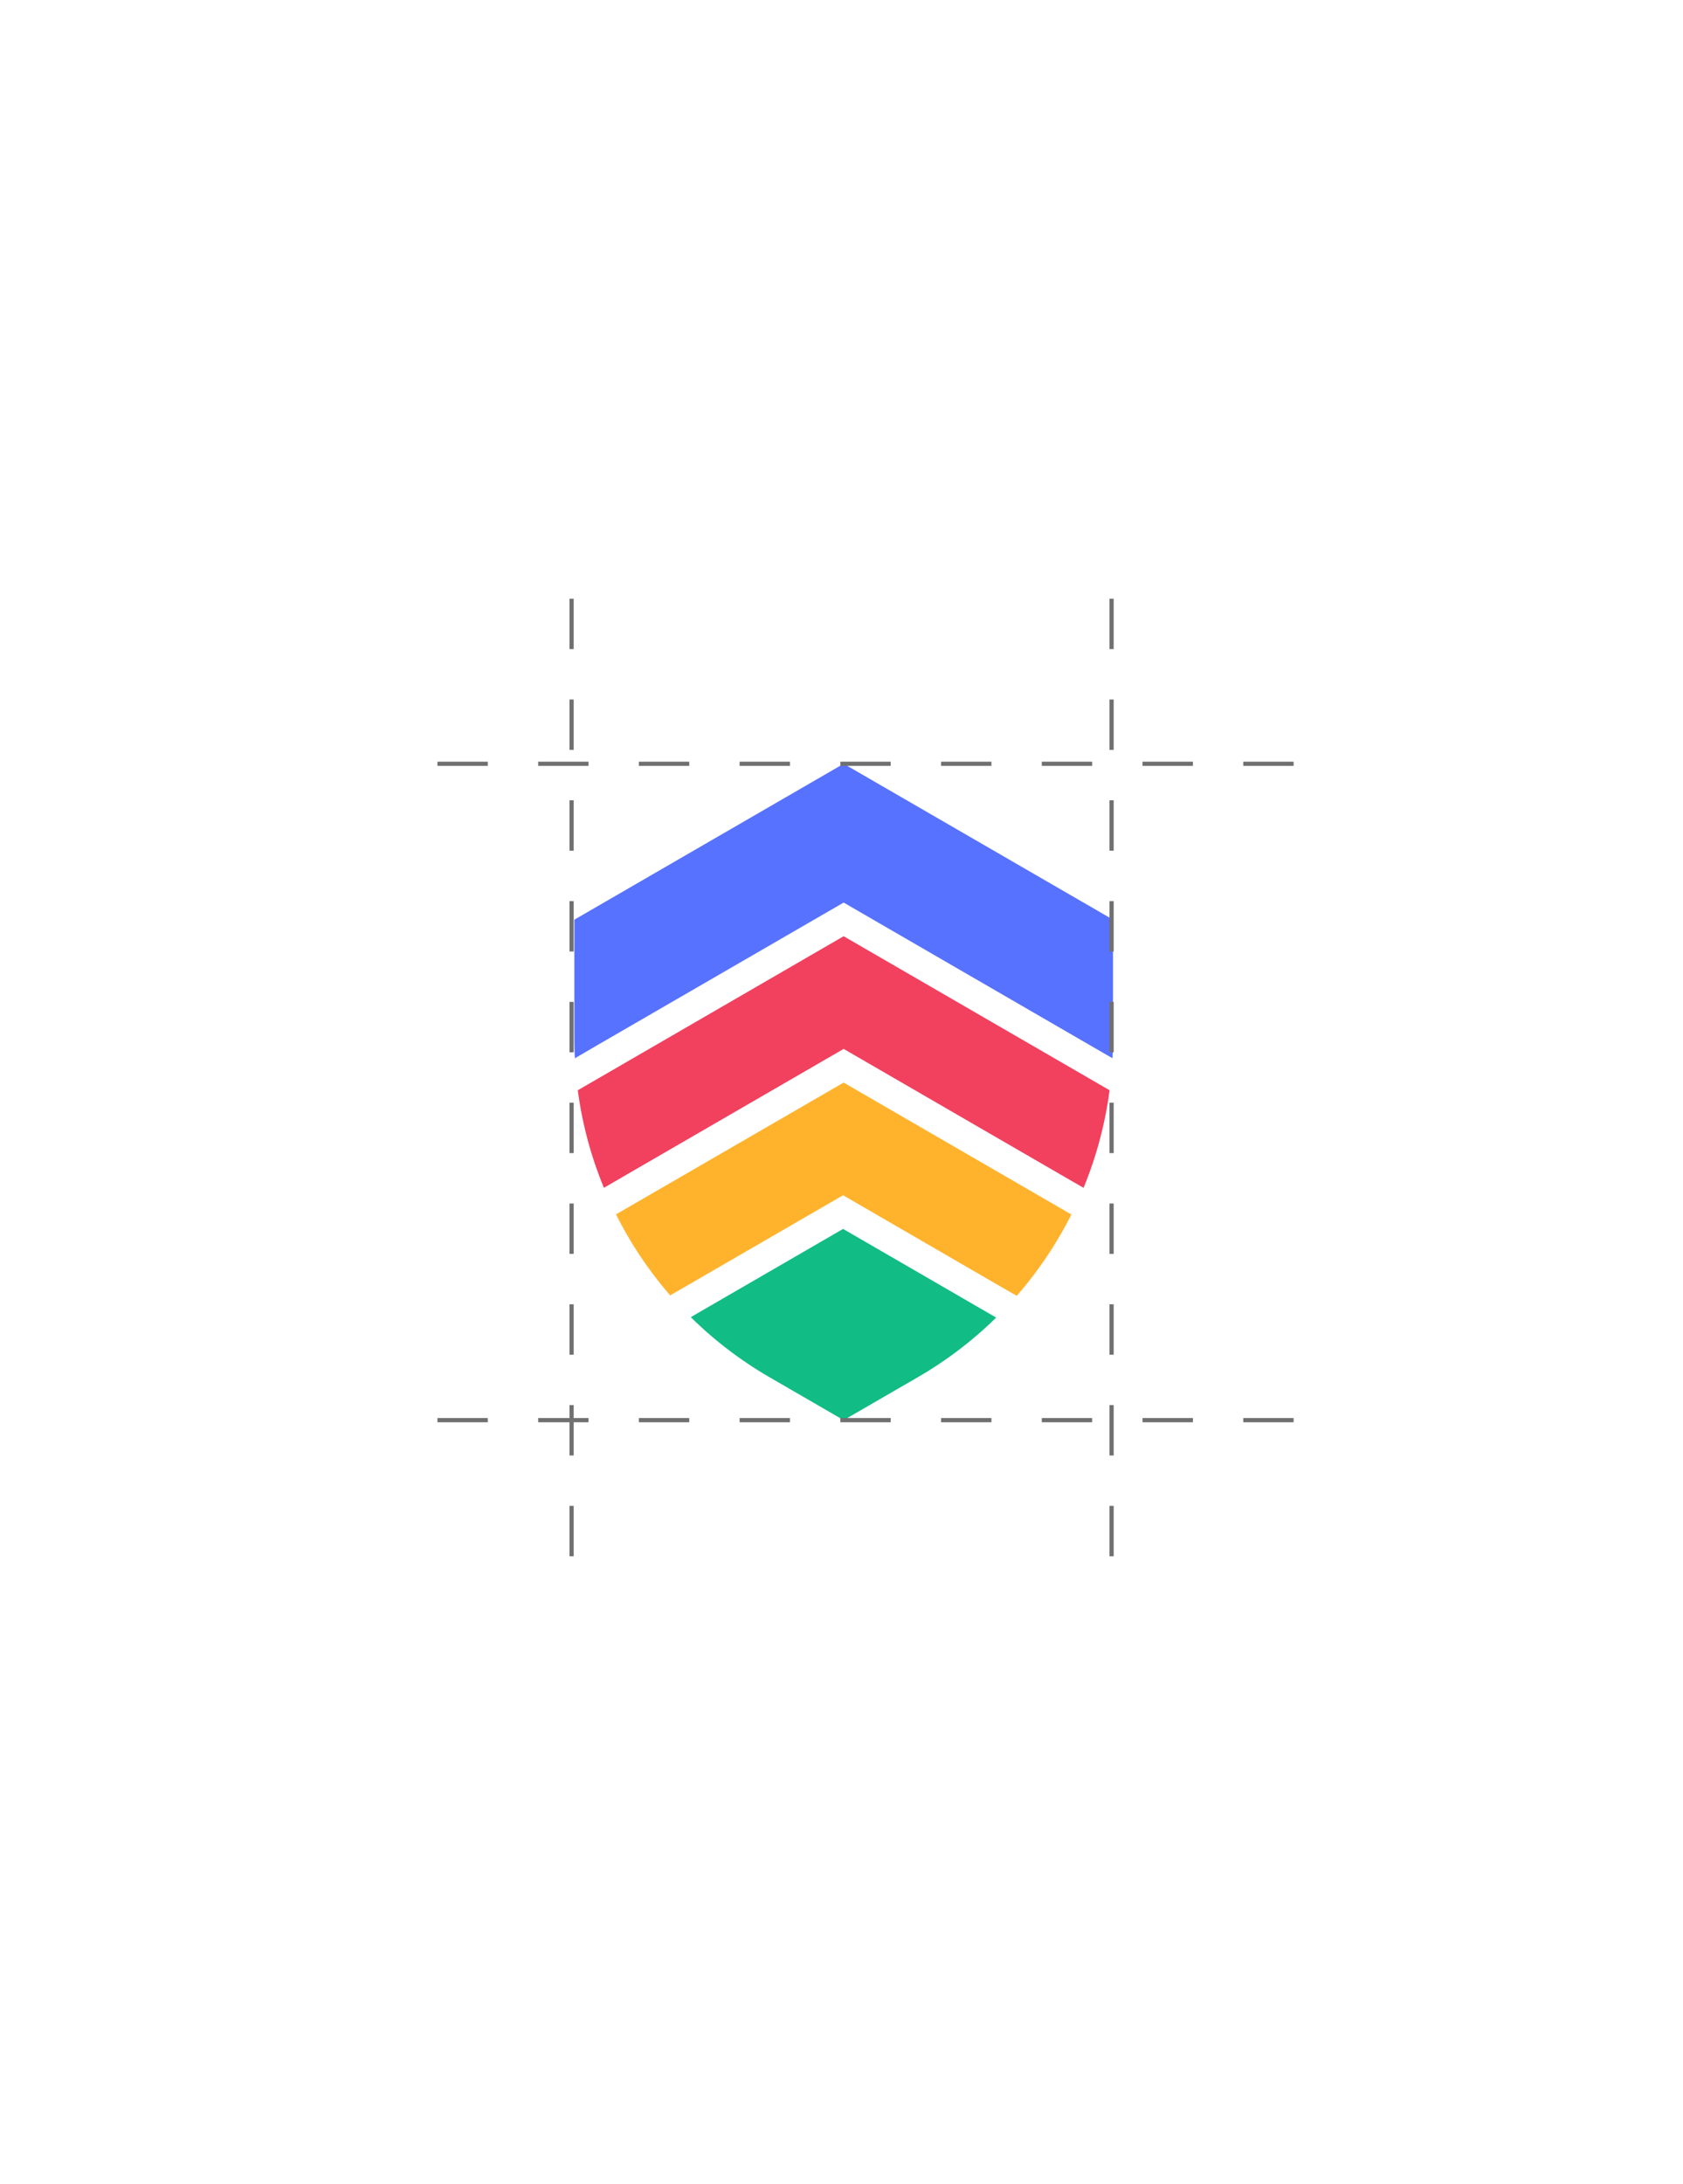 <svg xmlns="http://www.w3.org/2000/svg" xmlns:xlink="http://www.w3.org/1999/xlink" width="401" height="520" viewBox="0 0 401 520"><defs><clipPath id="a"><rect width="400" height="520" fill="#fff" stroke="#707070" stroke-width="1"/></clipPath><filter id="b" x="-5.92" y="559.08" width="419.126" height="19.126" filterUnits="userSpaceOnUse"><feOffset dx="3.643" dy="3.643" input="SourceAlpha"/><feGaussianBlur stdDeviation="3.188" result="c"/><feFlood flood-opacity="0.29"/><feComposite operator="in" in2="c"/><feComposite in="SourceGraphic"/></filter></defs><g transform="translate(1)"><path d="M11.97,0H388.03A11.985,11.985,0,0,1,400,12V508a11.985,11.985,0,0,1-11.97,12H11.97A11.985,11.985,0,0,1,0,508V12A11.985,11.985,0,0,1,11.97,0Z" fill="#f6f8f9" opacity="0"/><g transform="translate(-1)" clip-path="url(#a)"><g transform="matrix(1, 0, 0, 1, 0, 0)" filter="url(#b)"><path d="M400,610h0Z" transform="translate(0 -45)" fill="#fff"/></g><g transform="translate(0 -362)"><rect width="400" height="400" fill="#fff"/><rect width="400" height="400" transform="translate(0 420)" fill="#fff"/><rect width="400" height="400" transform="translate(0 840)" fill="#fff"/></g></g><g transform="translate(135.851 181.857)"><path d="M1593.385,869.256l-31.723-18.362-31.538,18.256-4.75,2.751a93.227,93.227,0,0,0,18.633,14.234l17.788,10.292,17.788-10.292a93.231,93.231,0,0,0,18.553-14.128Z" transform="translate(-1497.636 -740.142)" fill="#11bc85"/><path d="M1589.128,801.341l-49.643-28.733-49.616,28.706-4.619,2.672a92.494,92.494,0,0,0,12.906,19.288l4.724-2.725,36.473-21.113,36.684,21.245,4.7,2.7a93.494,93.494,0,0,0,13.011-19.367Z" transform="translate(-1475.327 -696.7)" fill="#ffb32d"/><path d="M1586.461,728.107l-58.379-33.786-58.352,33.786-4.988,2.884a91.839,91.839,0,0,0,6.229,23.23l4.645-2.7,52.467-30.374,52.52,30.4,4.645,2.672a92.9,92.9,0,0,0,6.2-23.23Z" transform="translate(-1463.924 -653.258)" fill="#f2405f"/><path d="M1527.058,602.065l-64.158,37.12v28.336c0,1.561.026,3.122.132,4.657l5.173-3.016,58.854-34.051,58.88,34.078,5.173,2.99c.105-1.535.132-3.1.132-4.657V639.185Z" transform="translate(-1462.899 -602.065)" fill="#5772ff"/></g><g transform="translate(91.729 142.554)"><line y2="234.891" transform="translate(172.125)" fill="none" stroke="#707070" stroke-width="1" stroke-dasharray="12"/><line y2="215.495" transform="translate(215.495 195.589) rotate(90)" fill="none" stroke="#707070" stroke-width="1" stroke-dasharray="12"/><line y2="234.891" transform="translate(43.461)" fill="none" stroke="#707070" stroke-width="1" stroke-dasharray="12"/><line y2="215.495" transform="translate(215.495 39.303) rotate(90)" fill="none" stroke="#707070" stroke-width="1" stroke-dasharray="12"/></g></g></svg>